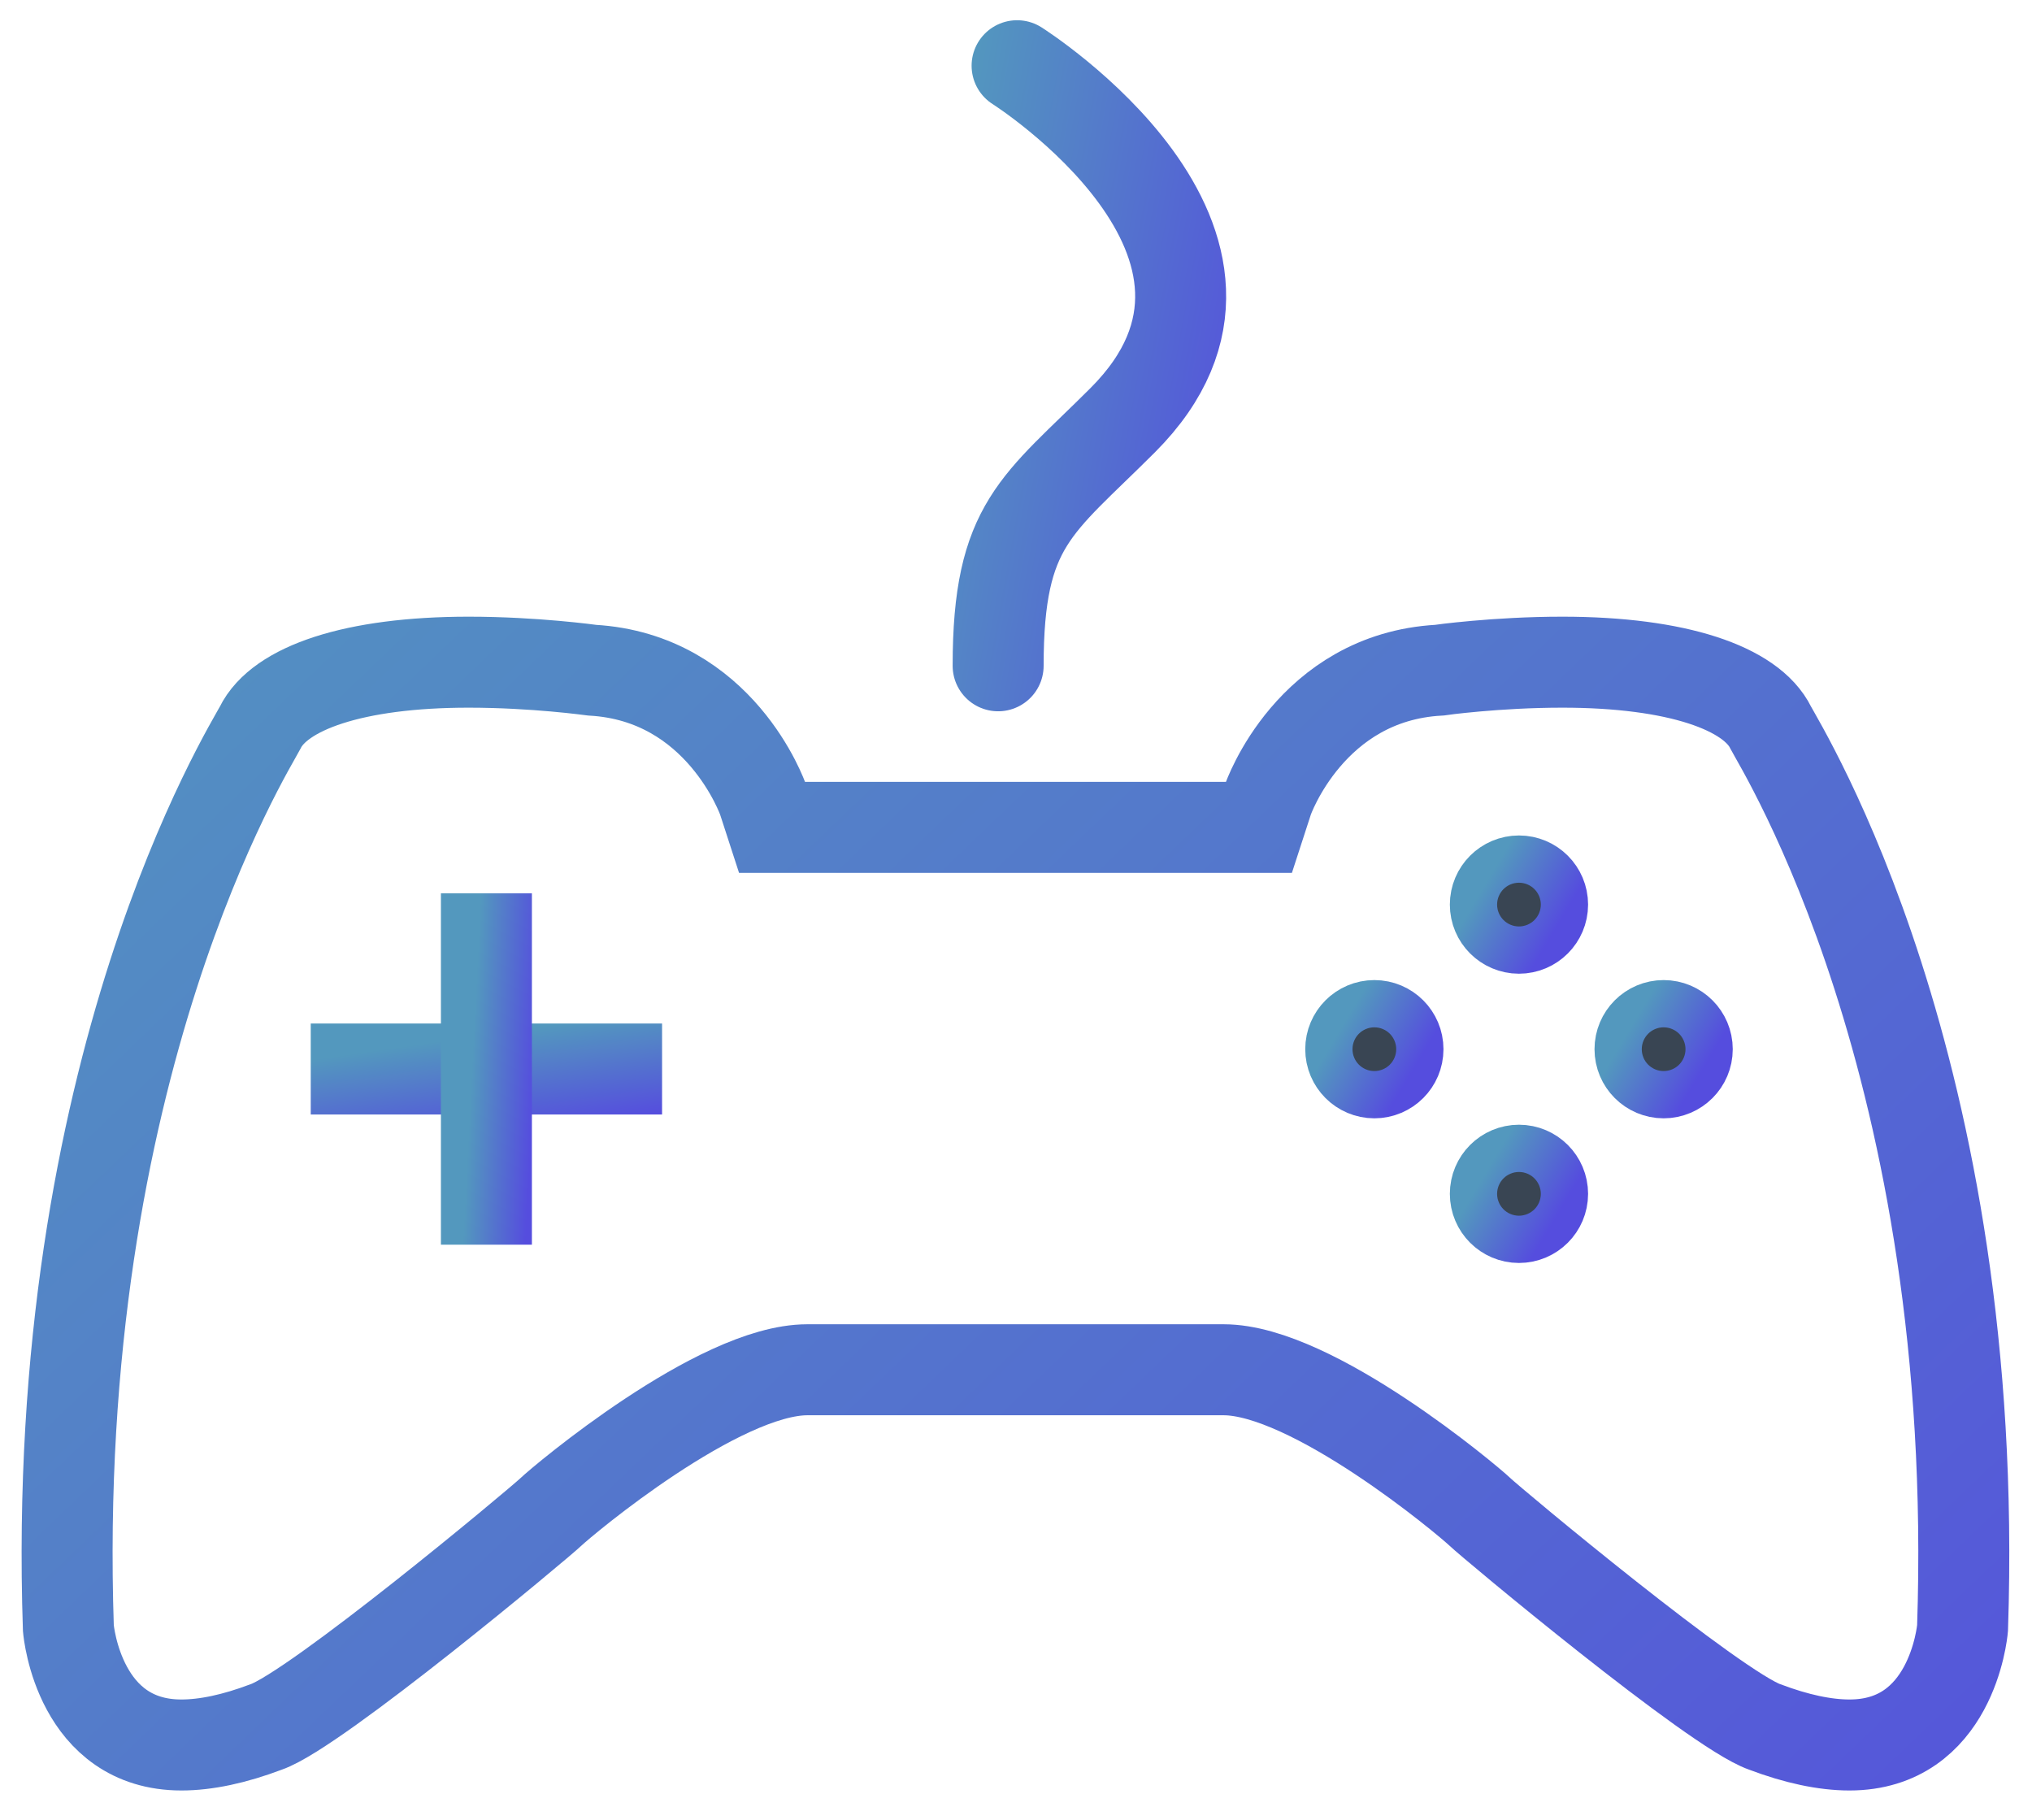 <svg width="67" height="60" viewBox="0 0 67 60" fill="none" xmlns="http://www.w3.org/2000/svg">
<path d="M10.246 35.245H21.83" stroke="url(#paint0_linear_413_89)" stroke-width="3" stroke-miterlimit="10"/>
<path d="M16.038 29.453V41.037" stroke="url(#paint1_linear_413_89)" stroke-width="3" stroke-miterlimit="10"/>
<path d="M33.536 2.167C33.536 2.167 42.83 8.042 37.017 13.855C34.203 16.67 32.911 17.263 32.911 21.951" stroke="url(#paint2_linear_413_89)" stroke-width="3" stroke-miterlimit="10" stroke-linecap="round"/>
<path d="M58.385 23.99C57.746 22.687 55.297 21.832 51.512 21.832C49.334 21.832 47.463 22.093 47.446 22.096C43.213 22.334 41.811 26.338 41.8 26.379L41.508 27.278H25.458L25.166 26.379C25.153 26.338 23.753 22.335 19.519 22.096C19.501 22.094 17.63 21.832 15.452 21.832C11.667 21.832 9.218 22.687 8.579 23.99C8.218 24.687 1.633 35.175 2.254 53.68C2.268 53.837 2.634 57.532 5.981 57.532C6.791 57.532 7.73 57.333 8.774 56.938C10.405 56.376 17.773 50.223 18.167 49.846C18.561 49.469 23.69 45.161 26.619 45.161H40.346C43.274 45.161 48.403 49.469 48.796 49.846C49.189 50.223 56.559 56.374 58.19 56.938C59.235 57.333 60.173 57.532 60.983 57.532C64.33 57.532 64.696 53.839 64.71 53.68C65.331 35.175 58.746 24.688 58.385 23.99Z" stroke="url(#paint3_linear_413_89)" stroke-width="3" stroke-miterlimit="10" stroke-linecap="round"/>
<path d="M50.084 30.603C50.514 30.603 50.863 30.254 50.863 29.824C50.863 29.394 50.514 29.045 50.084 29.045C49.654 29.045 49.305 29.394 49.305 29.824C49.305 30.254 49.654 30.603 50.084 30.603Z" fill="#394553" stroke="url(#paint4_linear_413_89)" stroke-width="3" stroke-miterlimit="10"/>
<path d="M50.084 40.14C50.514 40.14 50.863 39.791 50.863 39.361C50.863 38.931 50.514 38.582 50.084 38.582C49.654 38.582 49.305 38.931 49.305 39.361C49.305 39.791 49.654 40.14 50.084 40.14Z" fill="#394553" stroke="url(#paint5_linear_413_89)" stroke-width="3" stroke-miterlimit="10"/>
<path d="M54.854 35.371C55.284 35.371 55.633 35.022 55.633 34.592C55.633 34.162 55.284 33.813 54.854 33.813C54.424 33.813 54.075 34.162 54.075 34.592C54.075 35.022 54.424 35.371 54.854 35.371Z" fill="#394553" stroke="url(#paint6_linear_413_89)" stroke-width="3" stroke-miterlimit="10"/>
<path d="M45.316 35.371C45.746 35.371 46.095 35.022 46.095 34.592C46.095 34.162 45.746 33.813 45.316 33.813C44.886 33.813 44.537 34.162 44.537 34.592C44.537 35.022 44.886 35.371 45.316 35.371Z" fill="#394553" stroke="url(#paint7_linear_413_89)" stroke-width="3" stroke-miterlimit="10"/>
<defs>
<linearGradient id="paint0_linear_413_89" x1="22.444" y1="36.638" x2="21.953" y2="33.247" gradientUnits="userSpaceOnUse">
<stop stop-color="#554DDE"/>
<stop offset="1" stop-color="#5398BE"/>
<stop offset="1" stop-color="#5398BE"/>
</linearGradient>
<linearGradient id="paint1_linear_413_89" x1="17.091" y1="45.585" x2="15.032" y2="45.479" gradientUnits="userSpaceOnUse">
<stop stop-color="#554DDE"/>
<stop offset="1" stop-color="#5398BE"/>
<stop offset="1" stop-color="#5398BE"/>
</linearGradient>
<linearGradient id="paint2_linear_413_89" x1="39.248" y1="29.718" x2="27.221" y2="27.536" gradientUnits="userSpaceOnUse">
<stop stop-color="#554DDE"/>
<stop offset="1" stop-color="#5398BE"/>
<stop offset="1" stop-color="#5398BE"/>
</linearGradient>
<linearGradient id="paint3_linear_413_89" x1="68.067" y1="71.547" x2="6.343" y2="7.06" gradientUnits="userSpaceOnUse">
<stop stop-color="#554DDE"/>
<stop offset="1" stop-color="#5398BE"/>
<stop offset="1" stop-color="#5398BE"/>
</linearGradient>
<linearGradient id="paint4_linear_413_89" x1="50.945" y1="31.215" x2="48.573" y2="29.8" gradientUnits="userSpaceOnUse">
<stop stop-color="#554DDE"/>
<stop offset="1" stop-color="#5398BE"/>
<stop offset="1" stop-color="#5398BE"/>
</linearGradient>
<linearGradient id="paint5_linear_413_89" x1="50.945" y1="40.752" x2="48.573" y2="39.337" gradientUnits="userSpaceOnUse">
<stop stop-color="#554DDE"/>
<stop offset="1" stop-color="#5398BE"/>
<stop offset="1" stop-color="#5398BE"/>
</linearGradient>
<linearGradient id="paint6_linear_413_89" x1="55.716" y1="35.983" x2="53.343" y2="34.568" gradientUnits="userSpaceOnUse">
<stop stop-color="#554DDE"/>
<stop offset="1" stop-color="#5398BE"/>
<stop offset="1" stop-color="#5398BE"/>
</linearGradient>
<linearGradient id="paint7_linear_413_89" x1="46.178" y1="35.983" x2="43.805" y2="34.568" gradientUnits="userSpaceOnUse">
<stop stop-color="#554DDE"/>
<stop offset="1" stop-color="#5398BE"/>
<stop offset="1" stop-color="#5398BE"/>
</linearGradient>
</defs>
</svg>
